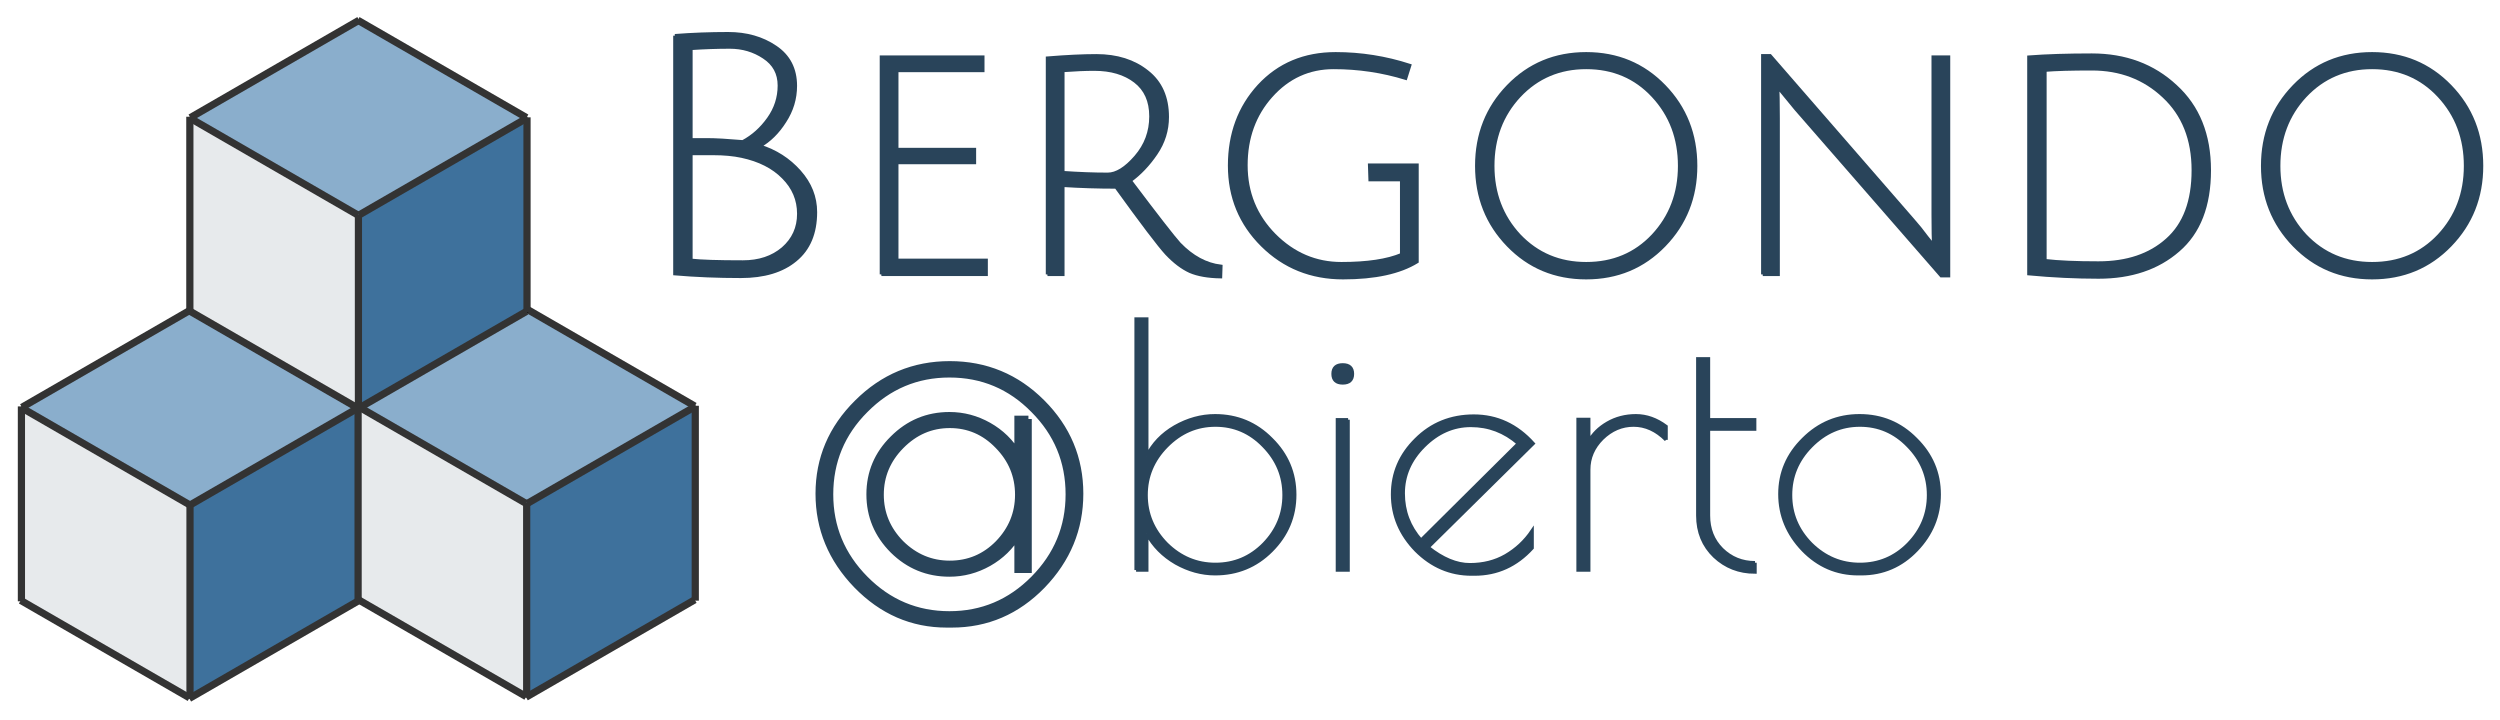 <?xml version="1.0" encoding="UTF-8" standalone="no"?>
<!-- Created with Inkscape (http://www.inkscape.org/) -->

<svg
   xmlns:dc="http://purl.org/dc/elements/1.1/"
   xmlns:cc="http://creativecommons.org/ns#"
   xmlns:rdf="http://www.w3.org/1999/02/22-rdf-syntax-ns#"
   xmlns:svg="http://www.w3.org/2000/svg"
   xmlns="http://www.w3.org/2000/svg"
   version="1.1"
   width="746.788"
   height="214.949"
   id="svg2">
  <defs
     id="defs4">
    <marker
       markerUnits="strokeWidth"
       refX="0"
       refY="-5"
       markerWidth="3"
       markerHeight="10"
       orient="auto"
       viewBox="-10 -10 10 10"
       id="arrow_start">
      <path
         d="M 0,0 10,5 0,10 z"
         transform="scale(-1,-1)"
         id="path3208"
         style="fill:#ff0000;stroke:none" />
    </marker>
    <marker
       markerUnits="strokeWidth"
       refX="0"
       refY="5"
       markerWidth="3"
       markerHeight="10"
       orient="auto"
       viewBox="0 0 10 10"
       id="arrow_end">
      <path
         d="M 0,0 10,5 0,10 z"
         id="path3205"
         style="fill:#ff0000;stroke:none" />
    </marker>
  </defs>
  <g
     transform="translate(-177.114,-561.043)"
     id="layer1">
    <g
       transform="translate(1301.223,359.211)"
       id="g4662-0"
       style="fill:#29445a;stroke:#29445a">
      <path
         d="m -922.514,212.491 c 5.2,-0.4 10.5,-0.6 15.9,-0.6 5.467,7e-5 10.167,1.333 14.1,4 4,2.667 6,6.533 6,11.6 -5e-5,3.8 -1.067,7.333 -3.2,10.6 -2.067,3.267 -4.567,5.733 -7.5,7.4 4.733,1.467 8.7,4 11.9,7.6 3.2,3.6 4.8,7.633 4.8,12.1 -6e-5,6.267 -2,11.033 -6,14.3 -3.933,3.267 -9.367,4.9 -16.3,4.9 -6.867,0 -13.433,-0.267 -19.7,-0.8 l 0,-71.1 m 20.3,67.6 c 4.867,0 8.867,-1.333 12,-4 3.133,-2.733 4.7,-6.2 4.7,-10.4 -5e-5,-4.2 -1.533,-7.833 -4.6,-10.9 -3,-3.067 -7.133,-5.167 -12.4,-6.3 -2.467,-0.533 -5.333,-0.8 -8.6,-0.8 -3.2,4e-5 -5.4,4e-5 -6.6,0 l 0,31.9 c 2.933,0.333 8.1,0.5 15.5,0.5 m 10.9,-52.7 c -5e-5,-3.667 -1.533,-6.5 -4.6,-8.5 -3,-2 -6.4,-3 -10.2,-3 -3.733,7e-5 -7.6,0.133 -11.6,0.4 l 0,27.3 c 0.867,4e-5 2.5,4e-5 4.9,0 2.4,4e-5 5.933,0.2 10.6,0.6 3,-1.6 5.567,-3.9 7.7,-6.9 2.133,-3 3.2,-6.3 3.2,-9.9"
         id="path4332-1"
         style="font-size:100px;font-style:normal;font-variant:normal;font-weight:normal;font-stretch:normal;line-height:125%;letter-spacing:0px;word-spacing:0px;fill:#29445a;fill-opacity:1;stroke:#29445a;font-family:Julius Sans One;-inkscape-font-specification:Julius Sans One" />
      <path
         d="m -860.824,283.791 0,-64.9 30.3,0 0,4 -25.7,0 0,23.6 23.2,0 0,3.9 -23.2,0 0,29.2 26.7,0 0,4.2 -31.3,0"
         id="path4334-5"
         style="font-size:100px;font-style:normal;font-variant:normal;font-weight:normal;font-stretch:normal;line-height:125%;letter-spacing:0px;word-spacing:0px;fill:#29445a;fill-opacity:1;stroke:#29445a;font-family:Julius Sans One;-inkscape-font-specification:Julius Sans One" />
      <path
         d="m -811.214,283.791 0,-64.6 c 5.733,-0.467 10.6,-0.7 14.6,-0.7 6.133,7e-5 11.2,1.6 15.2,4.8 4,3.133 6,7.633 6,13.5 -5e-5,3.933 -1.133,7.567 -3.4,10.9 -2.267,3.333 -4.833,6.033 -7.7,8.1 7.933,10.533 12.833,16.833 14.7,18.9 3.8,3.933 7.933,6.167 12.4,6.7 l -0.1,3.1 c -3.733,-0.067 -6.767,-0.6 -9.1,-1.6 -2.333,-1.067 -4.667,-2.833 -7,-5.3 -2.267,-2.467 -7.3,-9.1 -15.1,-19.9 -5.4,3e-5 -10.7,-0.167 -15.9,-0.5 l 0,26.6 -4.6,0 m 18,-29.9 c 2.6,3e-5 5.4,-1.733 8.4,-5.2 3,-3.467 4.5,-7.5 4.5,-12.1 -5e-5,-4.6 -1.567,-8.1 -4.7,-10.5 -3.133,-2.4 -7.2,-3.6 -12.2,-3.6 -2.667,6e-5 -5.8,0.133 -9.4,0.4 l 0,30.5 c 4.8,0.333 9.267,0.5 13.4,0.5"
         id="path4336-7"
         style="font-size:100px;font-style:normal;font-variant:normal;font-weight:normal;font-stretch:normal;line-height:125%;letter-spacing:0px;word-spacing:0px;fill:#29445a;fill-opacity:1;stroke:#29445a;font-family:Julius Sans One;-inkscape-font-specification:Julius Sans One" />
      <path
         d="m -725.716,221.991 c -7.4,6e-5 -13.633,2.833 -18.7,8.5 -5,5.6 -7.5,12.5 -7.5,20.7 -1e-5,8.2 2.833,15.167 8.5,20.9 5.667,5.667 12.333,8.5 20,8.5 7.733,0 13.733,-0.9 18,-2.7 l 0,-22.394 -9.427,0 -0.141,-4.342 14.167,0 0,28.835 c -5.2,3.2 -12.567,4.8 -22.1,4.8 -9.533,0 -17.567,-3.233 -24.1,-9.7 -6.533,-6.467 -9.8,-14.4 -9.8,-23.8 0,-9.467 2.933,-17.4 8.8,-23.8 5.933,-6.4 13.567,-9.6 22.9,-9.6 7.533,7e-5 14.9,1.167 22.1,3.5 l -1.2,3.8 c -6.933,-2.133 -14.1,-3.2 -21.5,-3.2"
         id="path4338-1"
         style="font-size:100px;font-style:normal;font-variant:normal;font-weight:normal;font-stretch:normal;line-height:125%;letter-spacing:0px;word-spacing:0px;fill:#29445a;fill-opacity:1;stroke:#29445a;font-family:Julius Sans One;-inkscape-font-specification:Julius Sans One" />
      <path
         d="m -650.288,284.791 c -9.267,0 -17.033,-3.233 -23.3,-9.7 -6.267,-6.467 -9.4,-14.367 -9.4,-23.7 -10e-6,-9.4 3.133,-17.333 9.4,-23.8 6.267,-6.467 14.033,-9.7 23.3,-9.7 9.267,7e-5 17.033,3.233 23.3,9.7 6.267,6.467 9.4,14.4 9.4,23.8 -8e-5,9.333 -3.133,17.233 -9.4,23.7 -6.267,6.467 -14.033,9.7 -23.3,9.7 m 0,-62.8 c -8,6e-5 -14.667,2.833 -20,8.5 -5.267,5.667 -7.9,12.633 -7.9,20.9 -10e-6,8.2 2.633,15.133 7.9,20.8 5.333,5.6 12,8.4 20,8.4 8.067,0 14.733,-2.8 20,-8.4 5.267,-5.667 7.9,-12.6 7.9,-20.8 -7e-5,-8.267 -2.633,-15.233 -7.9,-20.9 -5.267,-5.667 -11.933,-8.5 -20,-8.5"
         id="path4340-8"
         style="font-size:100px;font-style:normal;font-variant:normal;font-weight:normal;font-stretch:normal;line-height:125%;letter-spacing:0px;word-spacing:0px;fill:#29445a;fill-opacity:1;stroke:#29445a;font-family:Julius Sans One;-inkscape-font-specification:Julius Sans One" />
      <path
         d="m -597.542,283.791 0,-65.3 2.2,0 42.6,49 c 1.533,1.733 2.933,3.467 4.2,5.2 1.333,1.667 2.033,2.533 2.1,2.6 -0.133,-1.6 -0.2,-4.733 -0.2,-9.4 l 0,-47 4.6,0 0,65.3 -2.2,0 -43.4,-49.8 -5.5,-6.7 c 0.133,1.333 0.2,4.467 0.2,9.4 l 0,46.7 -4.6,0"
         id="path4342-3"
         style="font-size:100px;font-style:normal;font-variant:normal;font-weight:normal;font-stretch:normal;line-height:125%;letter-spacing:0px;word-spacing:0px;fill:#29445a;fill-opacity:1;stroke:#29445a;font-family:Julius Sans One;-inkscape-font-specification:Julius Sans One" />
      <path
         d="m -497.25,280.391 c 8.533,0 15.367,-2.3 20.5,-6.9 5.2,-4.6 7.8,-11.533 7.8,-20.8 -6e-5,-9.267 -2.933,-16.633 -8.8,-22.1 -5.8,-5.467 -12.967,-8.2 -21.5,-8.2 -6.067,6e-5 -10.733,0.133 -14,0.4 l 0,56.9 c 4,0.467 9.333,0.7 16,0.7 m -2,-62.1 c 10,7e-5 18.333,3.1 25,9.3 6.733,6.133 10.1,14.5 10.1,25.1 -7e-5,10.6 -3.1,18.567 -9.3,23.9 -6.133,5.333 -14.067,8 -23.8,8 -6.733,0 -13.667,-0.333 -20.8,-1 l 0,-64.7 c 5.333,-0.4 11.6,-0.6 18.8,-0.6"
         id="path4344-2"
         style="font-size:100px;font-style:normal;font-variant:normal;font-weight:normal;font-stretch:normal;line-height:125%;letter-spacing:0px;word-spacing:0px;fill:#29445a;fill-opacity:1;stroke:#29445a;font-family:Julius Sans One;-inkscape-font-specification:Julius Sans One" />
      <path
         d="m -415.522,284.791 c -9.267,0 -17.033,-3.233 -23.3,-9.7 -6.267,-6.467 -9.4,-14.367 -9.4,-23.7 0,-9.4 3.133,-17.333 9.4,-23.8 6.267,-6.467 14.033,-9.7 23.3,-9.7 9.267,7e-5 17.033,3.233 23.3,9.7 6.267,6.467 9.4,14.4 9.4,23.8 -7e-5,9.333 -3.133,17.233 -9.4,23.7 -6.267,6.467 -14.033,9.7 -23.3,9.7 m 0,-62.8 c -8,6e-5 -14.667,2.833 -20,8.5 -5.267,5.667 -7.9,12.633 -7.9,20.9 -1e-5,8.2 2.633,15.133 7.9,20.8 5.333,5.6 12,8.4 20,8.4 8.067,0 14.733,-2.8 20,-8.4 5.267,-5.667 7.9,-12.6 7.9,-20.8 -7e-5,-8.267 -2.633,-15.233 -7.9,-20.9 -5.267,-5.667 -11.933,-8.5 -20,-8.5"
         id="path4346-5"
         style="font-size:100px;font-style:normal;font-variant:normal;font-weight:normal;font-stretch:normal;line-height:125%;letter-spacing:0px;word-spacing:0px;fill:#29445a;fill-opacity:1;stroke:#29445a;font-family:Julius Sans One;-inkscape-font-specification:Julius Sans One" />
    </g>
    <g
       id="g6233"
       style="fill:#29445a;stroke:#29445a">
      <g
         transform="translate(159,216.155)"
         id="g4866"
         style="fill:#29445a;stroke:#29445a">
        <path
           d="m 302.42,531.361 -1.5,0 c -10.333,-1e-5 -19.3,-3.9 -26.9,-11.7 -7.533,-7.8 -11.3,-16.9 -11.3,-27.3 -10e-5,-10.467 3.833,-19.5 11.5,-27.1 7.667,-7.667 16.867,-11.5 27.6,-11.5 10.733,8e-5 19.9,3.8 27.5,11.4 7.6,7.6 11.4,16.667 11.4,27.2 -10e-5,10.467 -3.767,19.6 -11.3,27.4 -7.533,7.733 -16.533,11.6 -27,11.6 m 35,-38.8 c -1e-4,-9.867 -3.5,-18.3 -10.5,-25.3 -6.933,-7.067 -15.333,-10.6 -25.2,-10.6 -9.8,7e-5 -18.2,3.533 -25.2,10.6 -7,7 -10.5,15.433 -10.5,25.3 -10e-5,9.8 3.5,18.233 10.5,25.3 7,7.067 15.4,10.6 25.2,10.6 9.8,0 18.2,-3.533 25.2,-10.6 7,-7.067 10.5,-15.5 10.5,-25.3 m -12.1,-22.5 0,45 -3.2,0 0,-10.5 c -2.133,3.6 -5.033,6.433 -8.7,8.5 -3.667,2.067 -7.567,3.1 -11.7,3.1 -6.533,10e-6 -12.133,-2.3 -16.8,-6.9 -4.667,-4.667 -7,-10.233 -7,-16.7 -1e-4,-6.467 2.333,-12 7,-16.6 4.667,-4.667 10.267,-7 16.8,-7 4.133,6e-5 8.033,1.033 11.7,3.1 3.667,2.067 6.567,4.9 8.7,8.5 l 0,-10.5 3.2,0 m -44.2,22.6 c -1e-4,5.6 2.033,10.467 6.1,14.6 4.133,4.067 9,6.1 14.6,6.1 5.667,10e-6 10.5,-2.033 14.5,-6.1 4,-4.133 6,-9 6,-14.6 -10e-5,-5.667 -2.033,-10.567 -6.1,-14.7 -4,-4.133 -8.8,-6.2 -14.4,-6.2 -5.6,5e-5 -10.467,2.1 -14.6,6.3 -4.067,4.133 -6.1,9 -6.1,14.6"
           id="path4317-7-8"
           style="font-size:100px;font-style:normal;font-variant:normal;font-weight:bold;font-stretch:normal;line-height:125%;letter-spacing:0px;word-spacing:0px;fill:#29445a;fill-opacity:1;stroke:#29445a;stroke-width:2;stroke-miterlimit:4;stroke-opacity:1;stroke-dasharray:none;font-family:Poiret One;-inkscape-font-specification:Poiret One Bold" />
        <path
           d="m 357.478,515.176 0,-75 3.2,0 0,41 c 1.8,-3.667 4.6,-6.6 8.4,-8.8 3.867,-2.2 7.867,-3.3 12,-3.3 6.6,4e-5 12.2,2.333 16.8,7 4.667,4.6 7,10.133 7,16.6 0,6.467 -2.333,12.033 -7,16.7 -4.6,4.6 -10.2,6.9 -16.8,6.9 -4,-1e-5 -7.9,-1.067 -11.7,-3.2 -3.8,-2.2 -6.7,-5.133 -8.7,-8.8 l 0,10.9 -3.2,0 m 3,-22.4 c 0,5.6 2.033,10.467 6.1,14.6 4.133,4.067 9,6.1 14.6,6.1 5.667,0 10.5,-2.033 14.5,-6.1 4,-4.133 6,-9 6,-14.6 0,-5.667 -2.033,-10.567 -6.1,-14.7 -4,-4.133 -8.8,-6.2 -14.4,-6.2 -5.6,4e-5 -10.467,2.1 -14.6,6.3 -4.067,4.133 -6.1,9 -6.1,14.6"
           id="path4319-2-0"
           style="font-size:100px;font-style:normal;font-variant:normal;font-weight:bold;font-stretch:normal;line-height:125%;letter-spacing:0px;word-spacing:0px;fill:#29445a;fill-opacity:1;stroke:#29445a;font-family:Poiret One;-inkscape-font-specification:Poiret One Bold" />
        <path
           d="m 420.814,470.276 0,44.9 -3.2,0 0,-44.9 3.2,0 m -1.6,-11 c -1.933,5e-5 -2.9,-0.9 -2.9,-2.7 0,-1.8 0.967,-2.7 2.9,-2.7 1.933,6e-5 2.9,0.9 2.9,2.7 0,1.8 -0.967,2.7 -2.9,2.7"
           id="path4321-6-9"
           style="font-size:100px;font-style:normal;font-variant:normal;font-weight:bold;font-stretch:normal;line-height:125%;letter-spacing:0px;word-spacing:0px;fill:#29445a;fill-opacity:1;stroke:#29445a;font-family:Poiret One;-inkscape-font-specification:Poiret One Bold" />
        <path
           d="m 458.587,516.376 -0.9,0 c -6.333,-10e-6 -11.867,-2.367 -16.6,-7.1 -4.667,-4.8 -7,-10.367 -7,-16.7 0,-6.333 2.333,-11.8 7,-16.4 4.667,-4.667 10.433,-7 17.3,-7 6.867,4e-5 12.767,2.733 17.7,8.2 l -31.4,31 c 4.333,3.467 8.5,5.2 12.5,5.2 4,0 7.567,-0.9 10.7,-2.7 3.2,-1.867 5.833,-4.333 7.9,-7.4 l 0,5.1 c -4.733,5.2 -10.467,7.8 -17.2,7.8 m -1.1,-44.4 c -5.267,4e-5 -9.967,2.067 -14.1,6.2 -4.067,4.067 -6.1,8.767 -6.1,14.1 0,5.333 1.767,10 5.3,14 l 29.1,-28.9 c -4.133,-3.6 -8.867,-5.4 -14.2,-5.4"
           id="path4323-2-7"
           style="font-size:100px;font-style:normal;font-variant:normal;font-weight:bold;font-stretch:normal;line-height:125%;letter-spacing:0px;word-spacing:0px;fill:#29445a;fill-opacity:1;stroke:#29445a;font-family:Poiret One;-inkscape-font-specification:Poiret One Bold" />
        <path
           d="m 515.801,476.276 c -2.933,-2.933 -6.167,-4.4 -9.7,-4.4 -3.533,4e-5 -6.667,1.333 -9.4,4 -2.667,2.667 -4,5.767 -4,9.3 l 0,30 -3.2,0 0,-45 3.2,0 0,6.7 c 1.2,-2.267 3.067,-4.133 5.6,-5.6 2.533,-1.467 5.367,-2.2 8.5,-2.2 3.133,4e-5 6.133,1.067 9,3.2 l 0,4"
           id="path4325-4-6"
           style="font-size:100px;font-style:normal;font-variant:normal;font-weight:bold;font-stretch:normal;line-height:125%;letter-spacing:0px;word-spacing:0px;fill:#29445a;fill-opacity:1;stroke:#29445a;font-family:Poiret One;-inkscape-font-specification:Poiret One Bold" />
        <path
           d="m 542.367,512.976 0,2.8 c -4.733,-1e-5 -8.767,-1.567 -12.1,-4.7 -3.333,-3.2 -5,-7.267 -5,-12.2 l 0,-46.8 3.2,0 0,18.2 13.8,0 0,2.8 -13.8,0 0,25.8 c 0,4.067 1.333,7.433 4,10.1 2.733,2.667 6.033,4 9.9,4"
           id="path4327-1-0"
           style="font-size:100px;font-style:normal;font-variant:normal;font-weight:bold;font-stretch:normal;line-height:125%;letter-spacing:0px;word-spacing:0px;fill:#29445a;fill-opacity:1;stroke:#29445a;font-family:Poiret One;-inkscape-font-specification:Poiret One Bold" />
        <path
           d="m 573.19,516.276 c -6.4,-1e-5 -11.9,-2.367 -16.5,-7.1 -4.6,-4.8 -6.9,-10.367 -6.9,-16.7 0,-6.333 2.333,-11.8 7,-16.4 4.667,-4.667 10.267,-7 16.8,-7 6.6,4e-5 12.2,2.333 16.8,7 4.667,4.6 7,10.1 7,16.5 -1e-4,6.333 -2.267,11.867 -6.8,16.6 -4.533,4.733 -10.033,7.1 -16.5,7.1 l -0.9,0 m 21,-23.5 c -10e-5,-5.667 -2.033,-10.567 -6.1,-14.7 -4,-4.133 -8.8,-6.2 -14.4,-6.2 -5.6,4e-5 -10.467,2.1 -14.6,6.3 -4.067,4.133 -6.1,9 -6.1,14.6 0,5.6 2.033,10.467 6.1,14.6 4.133,4.067 9,6.1 14.6,6.1 5.667,0 10.5,-2.033 14.5,-6.1 4,-4.133 6,-9 6,-14.6"
           id="path4329-1-8"
           style="font-size:100px;font-style:normal;font-variant:normal;font-weight:bold;font-stretch:normal;line-height:125%;letter-spacing:0px;word-spacing:0px;fill:#29445a;fill-opacity:1;stroke:#29445a;font-family:Poiret One;-inkscape-font-specification:Poiret One Bold" />
      </g>
    </g>
    <g
       transform="matrix(0.718,0,0,0.718,507.789,434.745)"
       id="g4157-8-2">
      <path
         d="m -311.243,425.568 -0.249,-80.084 -70.135,40.291 0,80.581 70.384,-40.788 z"
         id="path4867-7-3"
         style="fill:#3e719c;fill-opacity:1;fill-rule:evenodd;stroke:none" />
      <path
         d="m -451.887,425.568 0.249,-80.084 70.135,40.291 0,80.581 -70.384,-40.788 z"
         id="path3992-2-3"
         style="fill:#e7eaec;fill-opacity:1;fill-rule:evenodd;stroke:none" />
      <path
         d="m -451.703,345.571 70.697,-40.448 69.29,40.448 -69.642,40.448 -70.345,-40.448 z"
         id="path2242-12-7"
         style="fill:#8aaecc;fill-opacity:1;fill-rule:evenodd;stroke:none" />
      <path
         d="m -381.503,385.56 0,81.09"
         id="path1349-68-9"
         style="fill:none;stroke:#333333;stroke-width:3;stroke-linecap:butt;stroke-linejoin:miter;stroke-miterlimit:4;stroke-opacity:1;stroke-dasharray:none" />
      <path
         d="m -451.933,345.357 70.226,40.545"
         id="path2224-3-9"
         style="fill:none;stroke:#333333;stroke-width:3;stroke-linecap:butt;stroke-linejoin:miter;stroke-miterlimit:4;stroke-opacity:1;stroke-dasharray:none" />
      <path
         d="m -311.074,345.357 -70.226,40.545"
         id="path2226-5-4"
         style="fill:none;stroke:#333333;stroke-width:3;stroke-linecap:butt;stroke-linejoin:miter;stroke-miterlimit:4;stroke-opacity:1;stroke-dasharray:none" />
      <path
         d="m -311.368,345.23 0,81.09"
         id="path2228-3-0"
         style="fill:none;stroke:#000000;stroke-width:3;stroke-linecap:butt;stroke-linejoin:miter;stroke-miterlimit:4;stroke-opacity:1;stroke-dasharray:none" />
      <path
         d="m -451.639,344.981 0,81.09"
         id="path2230-8-0"
         style="fill:none;stroke:#333333;stroke-width:3;stroke-linecap:butt;stroke-linejoin:miter;stroke-miterlimit:4;stroke-opacity:1;stroke-dasharray:none" />
      <path
         d="m -451.933,425.69 70.226,40.545"
         id="path2234-7-0"
         style="fill:none;stroke:#333333;stroke-width:3;stroke-linecap:butt;stroke-linejoin:miter;stroke-miterlimit:4;stroke-opacity:1;stroke-dasharray:none" />
      <path
         d="m -381.797,304.818 70.226,40.545"
         id="path2236-2-7"
         style="fill:none;stroke:#000000;stroke-width:3;stroke-linecap:butt;stroke-linejoin:miter;stroke-miterlimit:4;stroke-opacity:1;stroke-dasharray:none" />
      <path
         d="m -381.209,304.818 -70.226,40.545"
         id="path2238-5-7"
         style="fill:none;stroke:#333333;stroke-width:3;stroke-linecap:butt;stroke-linejoin:miter;stroke-miterlimit:4;stroke-opacity:1;stroke-dasharray:none" />
      <path
         d="m -311.571,425.939 -70.226,40.545"
         id="path2240-7-4"
         style="fill:none;stroke:#333333;stroke-width:3;stroke-linecap:butt;stroke-linejoin:miter;stroke-miterlimit:4;stroke-opacity:1;stroke-dasharray:none" />
      <g
         transform="translate(-50,-187.143)"
         id="g4100-3-1">
        <path
           d="m -121.169,612.196 -0.249,-80.084 -70.135,40.291 0,80.581 70.384,-40.788 z"
           id="path4867-3-4-0"
           style="fill:#3e719c;fill-opacity:1;fill-rule:evenodd;stroke:none" />
        <path
           d="m -261.813,612.196 0.249,-80.084 70.135,40.291 0,80.581 -70.384,-40.788 z"
           id="path3992-9-1-4"
           style="fill:#e7eaec;fill-opacity:1;fill-rule:evenodd;stroke:none" />
        <path
           d="m -261.629,532.199 70.697,-40.448 69.29,40.448 -69.642,40.448 -70.345,-40.448 z"
           id="path2242-1-6-2"
           style="fill:#8aaecc;fill-opacity:1;fill-rule:evenodd;stroke:none" />
        <path
           d="m -191.429,572.188 0,81.09"
           id="path1349-6-4-7"
           style="fill:none;stroke:#333333;stroke-width:3;stroke-linecap:butt;stroke-linejoin:miter;stroke-miterlimit:4;stroke-opacity:1;stroke-dasharray:none" />
        <path
           d="m -261.858,531.985 70.226,40.545"
           id="path2224-8-6-3"
           style="fill:none;stroke:#333333;stroke-width:3;stroke-linecap:butt;stroke-linejoin:miter;stroke-miterlimit:4;stroke-opacity:1;stroke-dasharray:none" />
        <path
           d="m -120.999,531.985 -70.226,40.545"
           id="path2226-3-2-3"
           style="fill:none;stroke:#333333;stroke-width:3;stroke-linecap:butt;stroke-linejoin:miter;stroke-miterlimit:4;stroke-opacity:1;stroke-dasharray:none" />
        <path
           d="m -121.293,531.858 0,81.09"
           id="path2228-2-7-5"
           style="fill:none;stroke:#333333;stroke-width:3;stroke-linecap:butt;stroke-linejoin:miter;stroke-miterlimit:4;stroke-opacity:1;stroke-dasharray:none" />
        <path
           d="m -261.564,531.609 0,81.09"
           id="path2230-4-6-7"
           style="fill:none;stroke:#333333;stroke-width:3;stroke-linecap:butt;stroke-linejoin:miter;stroke-miterlimit:4;stroke-opacity:1;stroke-dasharray:none" />
        <path
           d="m -261.858,612.318 70.226,40.545"
           id="path2234-5-8-7"
           style="fill:none;stroke:#333333;stroke-width:3;stroke-linecap:butt;stroke-linejoin:miter;stroke-miterlimit:4;stroke-opacity:1;stroke-dasharray:none" />
        <path
           d="m -191.723,491.446 70.226,40.545"
           id="path2236-9-9-2"
           style="fill:none;stroke:#333333;stroke-width:3;stroke-linecap:butt;stroke-linejoin:miter;stroke-miterlimit:4;stroke-opacity:1;stroke-dasharray:none" />
        <path
           d="m -191.134,491.446 -70.226,40.545"
           id="path2238-8-4-7"
           style="fill:none;stroke:#000000;stroke-width:3;stroke-linecap:butt;stroke-linejoin:miter;stroke-miterlimit:4;stroke-opacity:1;stroke-dasharray:none" />
        <path
           d="m -121.496,612.567 -70.226,40.545"
           id="path2240-2-3-0"
           style="fill:none;stroke:#333333;stroke-width:3;stroke-linecap:butt;stroke-linejoin:miter;stroke-miterlimit:4;stroke-opacity:1;stroke-dasharray:none" />
      </g>
      <g
         transform="translate(217.143,7.143)"
         id="g4143-5-4">
        <path
           d="m -458.312,297.911 -0.249,-80.084 -70.135,40.291 0,80.581 70.384,-40.788 z"
           id="path4867-4-5-4"
           style="fill:#3e719c;fill-opacity:1;fill-rule:evenodd;stroke:none" />
        <path
           d="m -598.956,297.911 0.249,-80.084 70.135,40.291 0,80.581 -70.384,-40.788 z"
           id="path3992-0-6-8"
           style="fill:#e7eaec;fill-opacity:1;fill-rule:evenodd;stroke:none" />
        <path
           d="m -598.772,217.914 70.697,-40.448 69.29,40.448 -69.642,40.448 -70.345,-40.448 z"
           id="path2242-9-5-4"
           style="fill:#8aaecc;fill-opacity:1;fill-rule:evenodd;stroke:none" />
        <path
           d="m -528.571,257.902 0,81.09"
           id="path1349-7-4-2"
           style="fill:none;stroke:#333333;stroke-width:3;stroke-linecap:butt;stroke-linejoin:miter;stroke-miterlimit:4;stroke-opacity:1;stroke-dasharray:none" />
        <path
           d="m -599.001,217.7 70.226,40.545"
           id="path2224-0-8-1"
           style="fill:none;stroke:#333333;stroke-width:3;stroke-linecap:butt;stroke-linejoin:miter;stroke-miterlimit:4;stroke-opacity:1;stroke-dasharray:none" />
        <path
           d="m -458.142,217.7 -70.226,40.545"
           id="path2226-9-9-9"
           style="fill:none;stroke:#333333;stroke-width:3;stroke-linecap:butt;stroke-linejoin:miter;stroke-miterlimit:4;stroke-opacity:1;stroke-dasharray:none" />
        <path
           d="m -458.436,217.572 0,81.09"
           id="path2228-9-6-7"
           style="fill:none;stroke:#333333;stroke-width:3;stroke-linecap:butt;stroke-linejoin:miter;stroke-miterlimit:4;stroke-opacity:1;stroke-dasharray:none" />
        <path
           d="m -598.707,217.324 0,81.09"
           id="path2230-3-7-0"
           style="fill:none;stroke:#333333;stroke-width:3;stroke-linecap:butt;stroke-linejoin:miter;stroke-miterlimit:4;stroke-opacity:1;stroke-dasharray:none" />
        <path
           d="m -599.001,298.032 70.226,40.545"
           id="path2234-3-7-0"
           style="fill:none;stroke:#333333;stroke-width:3;stroke-linecap:butt;stroke-linejoin:miter;stroke-miterlimit:4;stroke-opacity:1;stroke-dasharray:none" />
        <path
           d="m -528.866,177.16 70.226,40.545"
           id="path2236-8-2-8"
           style="fill:none;stroke:#333333;stroke-width:3;stroke-linecap:butt;stroke-linejoin:miter;stroke-miterlimit:4;stroke-opacity:1;stroke-dasharray:none" />
        <path
           d="m -528.277,177.16 -70.226,40.545"
           id="path2238-3-2-4"
           style="fill:none;stroke:#333333;stroke-width:3;stroke-linecap:butt;stroke-linejoin:miter;stroke-miterlimit:4;stroke-opacity:1;stroke-dasharray:none" />
        <path
           d="M -458.639,298.281 -528.866,338.826"
           id="path2240-6-0-0"
           style="fill:none;stroke:#333333;stroke-width:3;stroke-linecap:butt;stroke-linejoin:miter;stroke-miterlimit:4;stroke-opacity:1;stroke-dasharray:none" />
      </g>
    </g>
  </g>
</svg>
